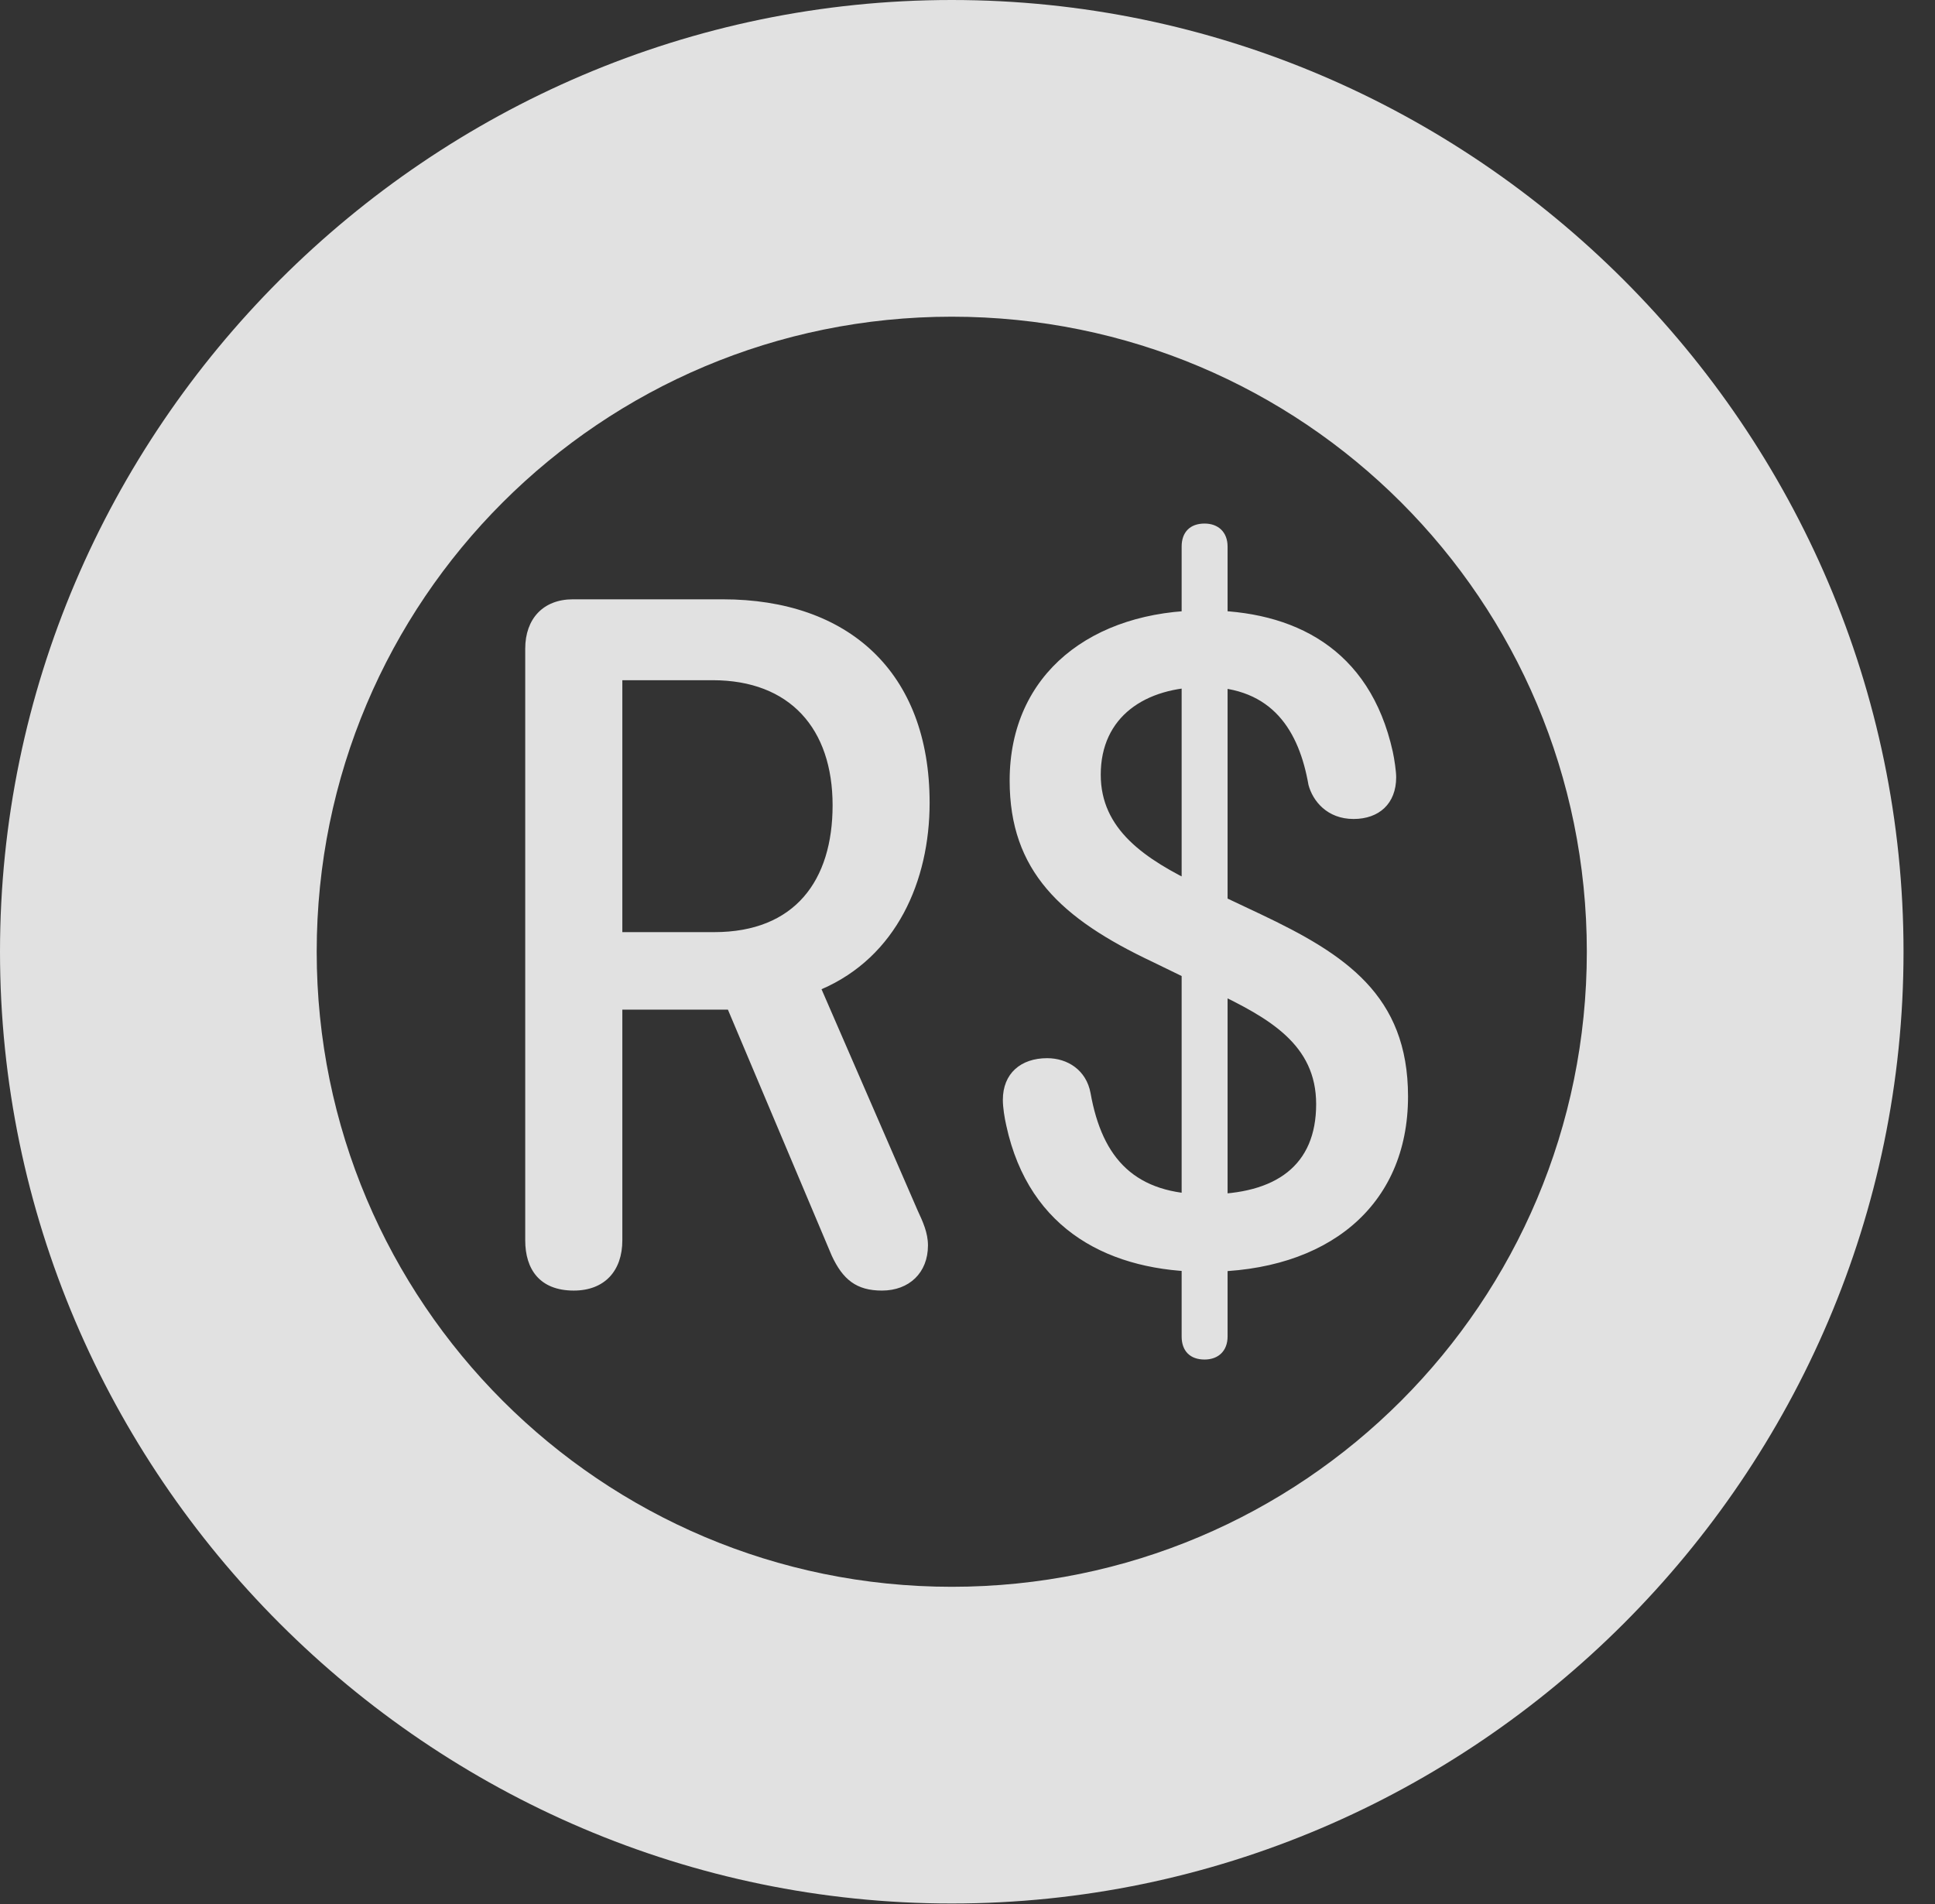 <?xml version="1.0" encoding="UTF-8"?>
<!--Generator: Apple Native CoreSVG 341-->
<!DOCTYPE svg
PUBLIC "-//W3C//DTD SVG 1.1//EN"
       "http://www.w3.org/Graphics/SVG/1.1/DTD/svg11.dtd">
<svg version="1.1" xmlns="http://www.w3.org/2000/svg" xmlns:xlink="http://www.w3.org/1999/xlink" viewBox="0 0 22.197 21.846">
 <rect x="0" y="0" width="22.197" height="21.846" fill="#333333" stroke="none"/>
 <g>
  <rect height="21.846" opacity="0" width="22.197" x="0" y="0"/>
  <path d="M10.918 21.836C16.914 21.836 21.836 16.914 21.836 10.918C21.836 4.922 16.914 0 10.918 0C4.922 0 0 4.922 0 10.918C0 16.914 4.922 21.836 10.918 21.836ZM10.918 18.203C6.895 18.203 3.633 14.941 3.633 10.918C3.633 6.885 6.895 3.633 10.918 3.633C14.951 3.633 18.203 6.885 18.203 10.918C18.203 14.941 14.951 18.203 10.918 18.203Z" fill="white" fill-opacity="0.85"/>
  <path d="M6.582 14.805C6.934 14.805 7.139 14.58 7.139 14.229L7.139 11.582L8.35 11.582L9.541 14.404C9.668 14.678 9.824 14.805 10.117 14.805C10.43 14.805 10.645 14.6 10.645 14.287C10.645 14.141 10.586 14.014 10.527 13.887L9.424 11.348C10.283 10.977 10.664 10.107 10.664 9.209C10.664 7.705 9.727 6.875 8.291 6.875L6.572 6.875C6.23 6.875 6.025 7.1 6.025 7.441L6.025 14.229C6.025 14.56 6.191 14.805 6.582 14.805ZM7.139 10.693L7.139 7.803L8.174 7.803C9.062 7.803 9.551 8.359 9.551 9.238C9.551 10.098 9.121 10.693 8.193 10.693ZM13.828 14.59C15.225 14.59 16.152 13.838 16.152 12.578C16.152 11.416 15.43 10.947 14.463 10.488L13.76 10.156C13.125 9.854 12.627 9.512 12.627 8.887C12.627 8.223 13.135 7.881 13.818 7.881C14.6 7.881 14.902 8.389 15.01 9.004C15.059 9.189 15.225 9.395 15.527 9.395C15.82 9.395 16.016 9.219 16.016 8.916C16.016 8.848 15.996 8.711 15.977 8.623C15.713 7.432 14.834 7.002 13.818 7.002C12.529 7.002 11.582 7.725 11.582 8.955C11.582 9.99 12.168 10.537 13.223 11.035L13.926 11.377C14.56 11.68 15.098 11.982 15.098 12.666C15.098 13.369 14.639 13.701 13.838 13.701C13.027 13.701 12.646 13.301 12.51 12.539C12.461 12.275 12.246 12.139 12.012 12.139C11.709 12.139 11.504 12.315 11.504 12.617C11.504 12.705 11.523 12.822 11.543 12.91C11.807 14.131 12.754 14.59 13.828 14.59ZM13.818 15.596C13.975 15.596 14.082 15.498 14.082 15.332L14.082 6.27C14.082 6.104 13.975 6.006 13.818 6.006C13.652 6.006 13.555 6.104 13.555 6.27L13.555 15.332C13.555 15.498 13.652 15.596 13.818 15.596Z" fill="white" fill-opacity="0.85"/>
 </g>
</svg>
